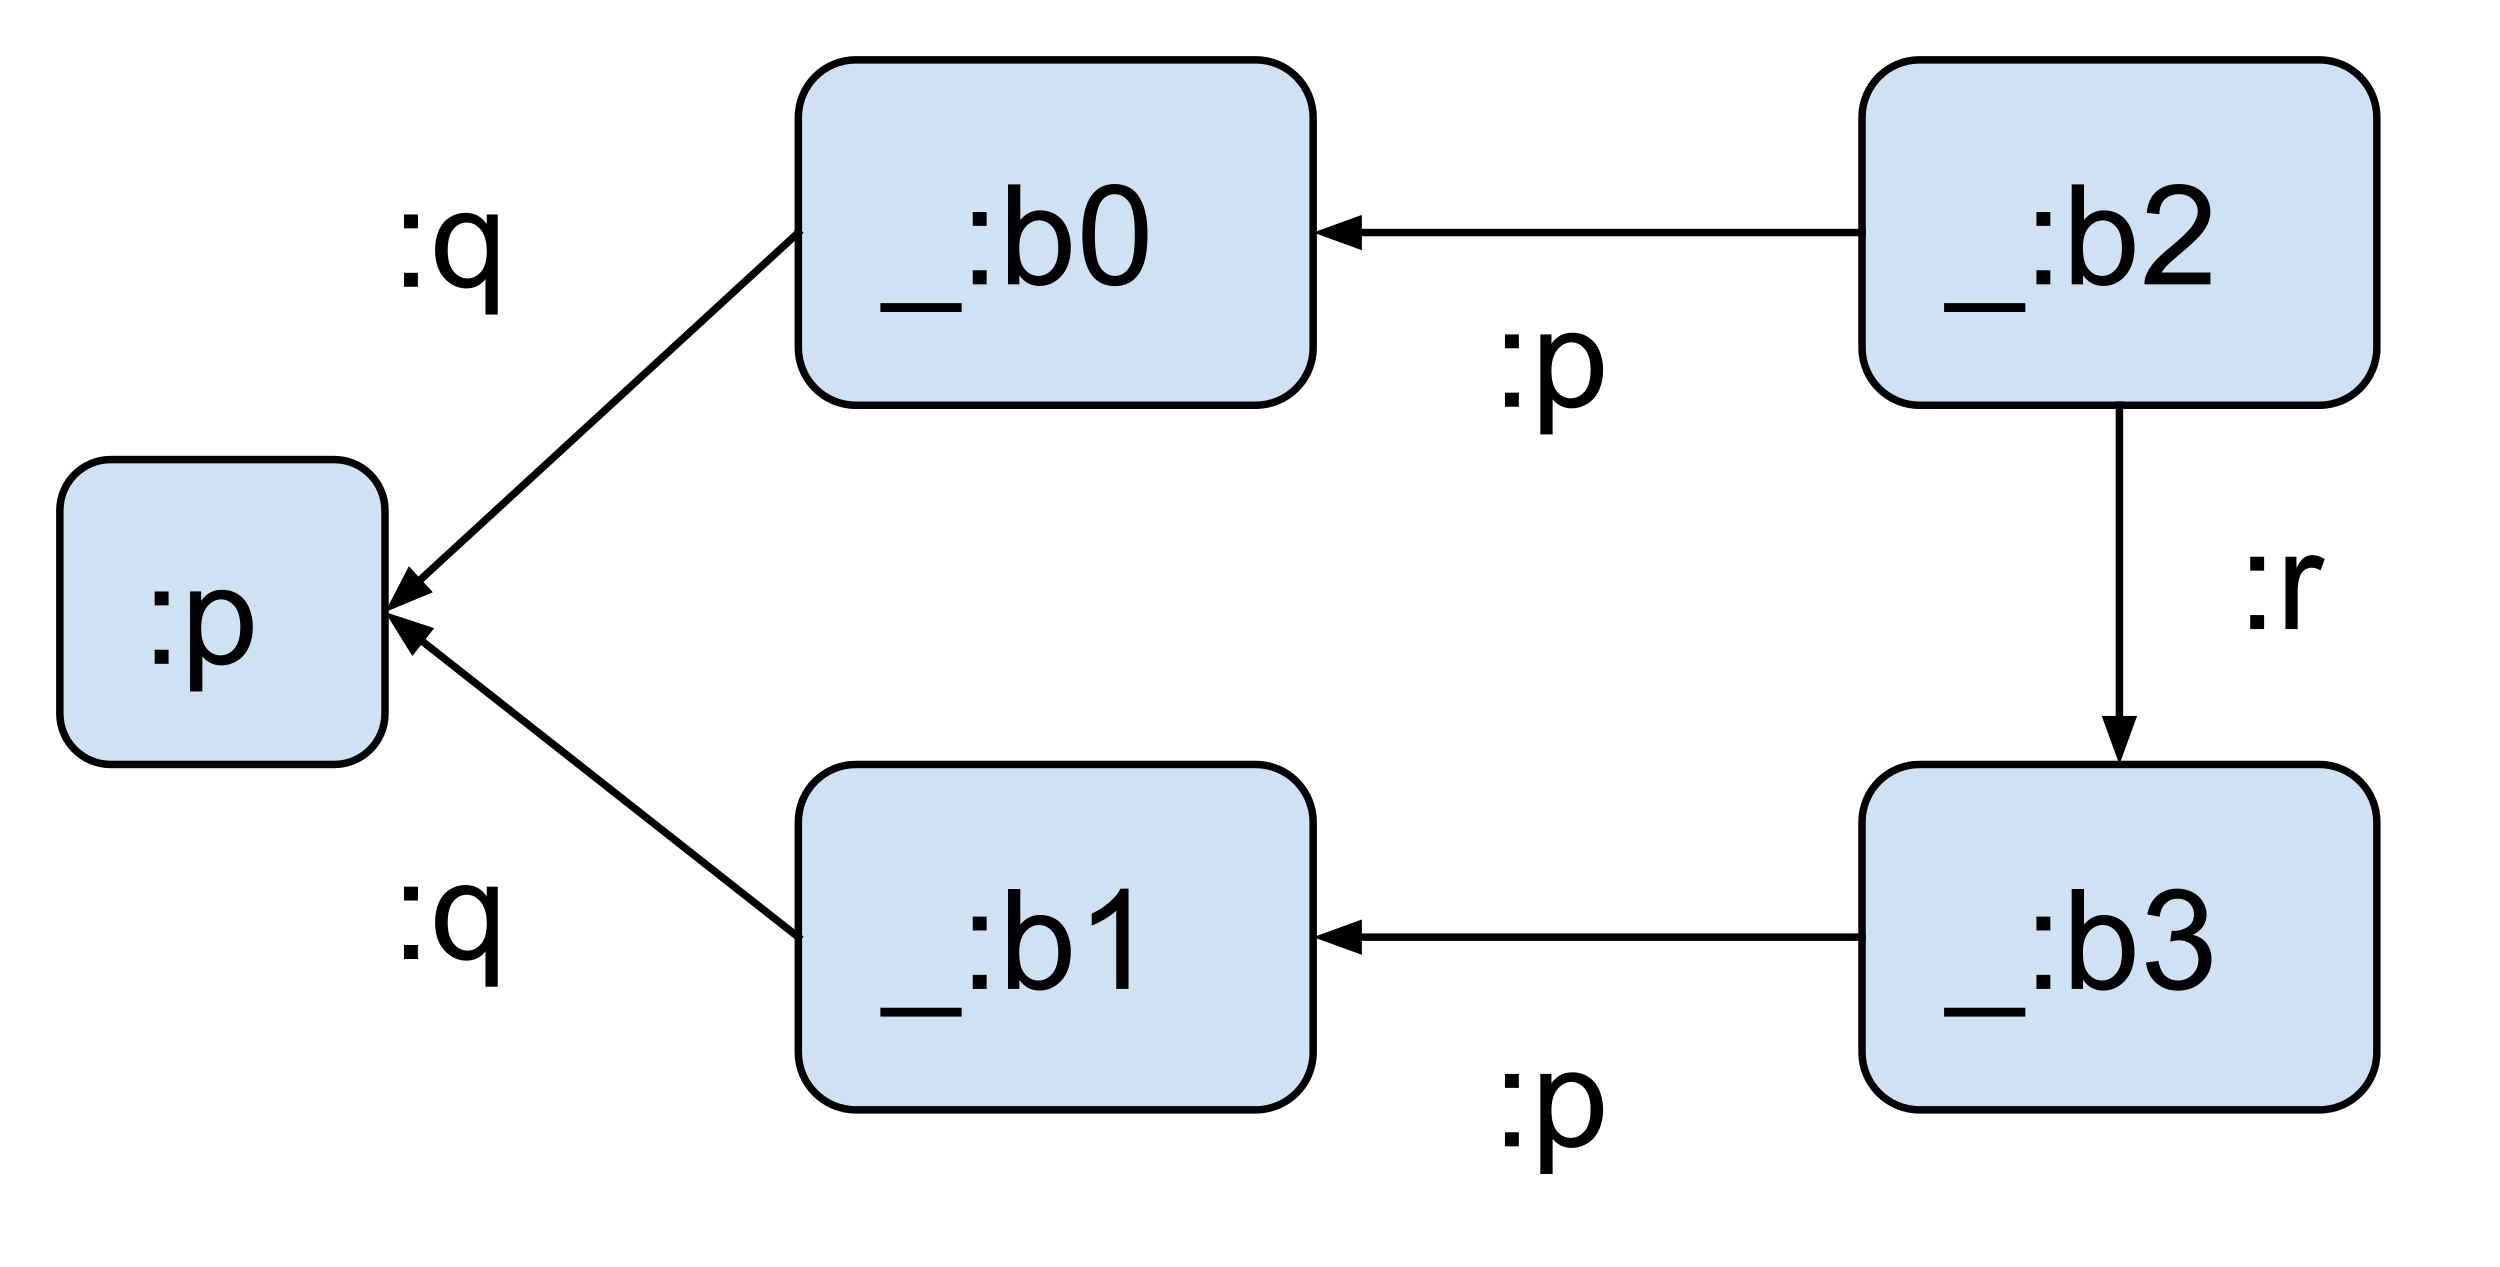 <?xml version="1.0"?>
<svg xmlns:xlink="http://www.w3.org/1999/xlink" xmlns="http://www.w3.org/2000/svg" version="1.1" viewBox="0.0 0.0 334.189 169.36" fill="none" stroke="none" stroke-linecap="square" stroke-miterlimit="10">
  <!-- Source: https://docs.google.com/drawings/d/1HWpz8S-PNaWi02-utF62HAMd_0b-AF_tHNSRRUQILbU/edit?usp=sharing -->
  <clipPath id="p.0">
    <path d="m0 0l334.189 0l0 169.36l-334.189 0l0 -169.36z" clip-rule="nonzero"/>
  </clipPath>
  <g clip-path="url(#p.0)">
    <path fill="#000000" fill-opacity="0.0" d="m0 0l334.189 0l0 169.36l-334.189 0z" fill-rule="evenodd"/>
    <path fill="#cfe2f3" d="m8.0 68.226l0 0c0 -3.751 3.041 -6.793 6.793 -6.793l29.879 0c1.802 0 3.529 0.716 4.803 1.99c1.274 1.274 1.99 3.002 1.99 4.803l0 27.171c0 3.751 -3.041 6.793 -6.793 6.793l-29.879 0c-3.751 0 -6.793 -3.041 -6.793 -6.793z" fill-rule="evenodd"/>
    <path stroke="#000000" stroke-width="1.0" stroke-linejoin="round" stroke-linecap="butt" d="m8.0 68.226l0 0c0 -3.751 3.041 -6.793 6.793 -6.793l29.879 0c1.802 0 3.529 0.716 4.803 1.99c1.274 1.274 1.99 3.002 1.99 4.803l0 27.171c0 3.751 -3.041 6.793 -6.793 6.793l-29.879 0c-3.751 0 -6.793 -3.041 -6.793 -6.793z" fill-rule="evenodd"/>
    <path fill="#000000" d="m20.677 80.919l0 -1.859l1.859 0l0 1.859l-1.859 0zm0 7.812l0 -1.875l1.859 0l0 1.875l-1.859 0zm4.73 3.703l0 -13.375l1.484 0l0 1.25q0.531 -0.734 1.188 -1.094q0.672 -0.375 1.625 -0.375q1.234 0 2.172 0.641q0.953 0.625 1.437 1.797q0.484 1.156 0.484 2.547q0 1.484 -0.531 2.672q-0.531 1.188 -1.547 1.828q-1.016 0.625 -2.141 0.625q-0.812 0 -1.469 -0.344q-0.656 -0.344 -1.062 -0.875l0 4.703l-1.641 0zm1.484 -8.484q0 1.859 0.75 2.766q0.766 0.891 1.828 0.891q1.094 0 1.875 -0.922q0.781 -0.938 0.781 -2.875q0 -1.844 -0.766 -2.766q-0.75 -0.922 -1.812 -0.922q-1.047 0 -1.859 0.984q-0.797 0.969 -0.797 2.844z" fill-rule="nonzero"/>
    <path fill="#cfe2f3" d="m106.717 15.696l0 0c0 -4.25 3.445 -7.696 7.696 -7.696l53.428 0c2.041 0 3.998 0.811 5.442 2.254c1.443 1.443 2.254 3.401 2.254 5.442l0 30.782c0 4.25 -3.445 7.696 -7.696 7.696l-53.428 0c-4.25 0 -7.696 -3.445 -7.696 -7.696z" fill-rule="evenodd"/>
    <path stroke="#000000" stroke-width="1.0" stroke-linejoin="round" stroke-linecap="butt" d="m106.717 15.696l0 0c0 -4.25 3.445 -7.696 7.696 -7.696l53.428 0c2.041 0 3.998 0.811 5.442 2.254c1.443 1.443 2.254 3.401 2.254 5.442l0 30.782c0 4.25 -3.445 7.696 -7.696 7.696l-53.428 0c-4.25 0 -7.696 -3.445 -7.696 -7.696z" fill-rule="evenodd"/>
    <path fill="#000000" d="m117.689 41.71l0 -1.188l10.859 0l0 1.188l-10.859 0zm12.344 -11.516l0 -1.859l1.859 0l0 1.859l-1.859 0zm0 7.812l0 -1.875l1.859 0l0 1.875l-1.859 0zm6.23 0l-1.516 0l0 -13.359l1.641 0l0 4.766q1.047 -1.297 2.656 -1.297q0.891 0 1.688 0.359q0.797 0.359 1.312 1.016q0.516 0.641 0.797 1.562q0.297 0.922 0.297 1.969q0 2.484 -1.234 3.844q-1.219 1.359 -2.953 1.359q-1.703 0 -2.688 -1.438l0 1.219zm-0.016 -4.906q0 1.734 0.484 2.516q0.766 1.266 2.094 1.266q1.078 0 1.859 -0.938q0.781 -0.938 0.781 -2.781q0 -1.891 -0.75 -2.797q-0.75 -0.906 -1.828 -0.906q-1.062 0 -1.859 0.938q-0.781 0.938 -0.781 2.703zm8.438 -1.687q0 -2.359 0.484 -3.797q0.484 -1.453 1.438 -2.234q0.969 -0.781 2.422 -0.781q1.078 0 1.891 0.438q0.812 0.422 1.328 1.25q0.531 0.812 0.828 1.984q0.312 1.156 0.312 3.141q0 2.359 -0.484 3.812q-0.484 1.438 -1.453 2.234q-0.953 0.781 -2.422 0.781q-1.922 0 -3.031 -1.391q-1.312 -1.672 -1.312 -5.437zm1.672 0q0 3.297 0.766 4.391q0.781 1.078 1.906 1.078q1.141 0 1.906 -1.094q0.766 -1.094 0.766 -4.375q0 -3.297 -0.766 -4.375q-0.766 -1.078 -1.922 -1.078q-1.125 0 -1.797 0.953q-0.859 1.219 -0.859 4.5z" fill-rule="nonzero"/>
    <path fill="#cfe2f3" d="m106.717 109.885l0 0c0 -4.25 3.445 -7.696 7.696 -7.696l53.428 0c2.041 0 3.998 0.811 5.442 2.254c1.443 1.443 2.254 3.401 2.254 5.442l0 30.782c0 4.25 -3.445 7.696 -7.696 7.696l-53.428 0c-4.25 0 -7.696 -3.445 -7.696 -7.696z" fill-rule="evenodd"/>
    <path stroke="#000000" stroke-width="1.0" stroke-linejoin="round" stroke-linecap="butt" d="m106.717 109.885l0 0c0 -4.25 3.445 -7.696 7.696 -7.696l53.428 0c2.041 0 3.998 0.811 5.442 2.254c1.443 1.443 2.254 3.401 2.254 5.442l0 30.782c0 4.25 -3.445 7.696 -7.696 7.696l-53.428 0c-4.25 0 -7.696 -3.445 -7.696 -7.696z" fill-rule="evenodd"/>
    <path fill="#000000" d="m117.689 135.899l0 -1.188l10.859 0l0 1.188l-10.859 0zm12.344 -11.516l0 -1.859l1.859 0l0 1.859l-1.859 0zm0 7.812l0 -1.875l1.859 0l0 1.875l-1.859 0zm6.23 0l-1.516 0l0 -13.359l1.641 0l0 4.766q1.047 -1.297 2.656 -1.297q0.891 0 1.688 0.359q0.797 0.359 1.312 1.016q0.516 0.641 0.797 1.562q0.297 0.922 0.297 1.969q0 2.484 -1.234 3.844q-1.219 1.359 -2.953 1.359q-1.703 0 -2.688 -1.438l0 1.219zm-0.016 -4.906q0 1.734 0.484 2.516q0.766 1.266 2.094 1.266q1.078 0 1.859 -0.938q0.781 -0.938 0.781 -2.781q0 -1.891 -0.75 -2.797q-0.75 -0.906 -1.828 -0.906q-1.062 0 -1.859 0.938q-0.781 0.938 -0.781 2.703zm14.61 4.906l-1.641 0l0 -10.453q-0.594 0.562 -1.562 1.141q-0.953 0.562 -1.719 0.844l0 -1.594q1.375 -0.641 2.406 -1.562q1.031 -0.922 1.453 -1.781l1.062 0l0 13.406z" fill-rule="nonzero"/>
    <path fill="#cfe2f3" d="m248.906 15.696l0 0c0 -4.25 3.445 -7.696 7.696 -7.696l53.428 0c2.041 0 3.998 0.811 5.442 2.254c1.443 1.443 2.254 3.401 2.254 5.442l0 30.782c0 4.25 -3.445 7.696 -7.696 7.696l-53.428 0c-4.25 0 -7.696 -3.445 -7.696 -7.696z" fill-rule="evenodd"/>
    <path stroke="#000000" stroke-width="1.0" stroke-linejoin="round" stroke-linecap="butt" d="m248.906 15.696l0 0c0 -4.25 3.445 -7.696 7.696 -7.696l53.428 0c2.041 0 3.998 0.811 5.442 2.254c1.443 1.443 2.254 3.401 2.254 5.442l0 30.782c0 4.25 -3.445 7.696 -7.696 7.696l-53.428 0c-4.25 0 -7.696 -3.445 -7.696 -7.696z" fill-rule="evenodd"/>
    <path fill="#000000" d="m259.878 41.71l0 -1.188l10.859 0l0 1.188l-10.859 0zm12.344 -11.516l0 -1.859l1.859 0l0 1.859l-1.859 0zm0 7.812l0 -1.875l1.859 0l0 1.875l-1.859 0zm6.23 0l-1.516 0l0 -13.359l1.641 0l0 4.766q1.047 -1.297 2.656 -1.297q0.891 0 1.688 0.359q0.797 0.359 1.312 1.016q0.516 0.641 0.797 1.562q0.297 0.922 0.297 1.969q0 2.484 -1.234 3.844q-1.219 1.359 -2.953 1.359q-1.703 0 -2.688 -1.438l0 1.219zm-0.016 -4.906q0 1.734 0.484 2.516q0.766 1.266 2.094 1.266q1.078 0 1.859 -0.938q0.781 -0.938 0.781 -2.781q0 -1.891 -0.75 -2.797q-0.75 -0.906 -1.828 -0.906q-1.062 0 -1.859 0.938q-0.781 0.938 -0.781 2.703zm17.048 3.328l0 1.578l-8.828 0q-0.016 -0.594 0.188 -1.141q0.344 -0.906 1.078 -1.781q0.75 -0.875 2.156 -2.016q2.172 -1.781 2.938 -2.828q0.766 -1.047 0.766 -1.969q0 -0.984 -0.703 -1.641q-0.688 -0.672 -1.812 -0.672q-1.188 0 -1.906 0.719q-0.703 0.703 -0.703 1.953l-1.688 -0.172q0.172 -1.891 1.297 -2.875q1.141 -0.984 3.031 -0.984q1.922 0 3.047 1.062q1.125 1.062 1.125 2.641q0 0.797 -0.328 1.578q-0.328 0.781 -1.094 1.641q-0.75 0.844 -2.531 2.344q-1.469 1.234 -1.891 1.688q-0.422 0.438 -0.688 0.875l6.547 0z" fill-rule="nonzero"/>
    <path fill="#cfe2f3" d="m248.906 109.885l0 0c0 -4.25 3.445 -7.696 7.696 -7.696l53.428 0c2.041 0 3.998 0.811 5.442 2.254c1.443 1.443 2.254 3.401 2.254 5.442l0 30.782c0 4.25 -3.445 7.696 -7.696 7.696l-53.428 0c-4.25 0 -7.696 -3.445 -7.696 -7.696z" fill-rule="evenodd"/>
    <path stroke="#000000" stroke-width="1.0" stroke-linejoin="round" stroke-linecap="butt" d="m248.906 109.885l0 0c0 -4.25 3.445 -7.696 7.696 -7.696l53.428 0c2.041 0 3.998 0.811 5.442 2.254c1.443 1.443 2.254 3.401 2.254 5.442l0 30.782c0 4.25 -3.445 7.696 -7.696 7.696l-53.428 0c-4.25 0 -7.696 -3.445 -7.696 -7.696z" fill-rule="evenodd"/>
    <path fill="#000000" d="m259.878 135.899l0 -1.188l10.859 0l0 1.188l-10.859 0zm12.344 -11.516l0 -1.859l1.859 0l0 1.859l-1.859 0zm0 7.812l0 -1.875l1.859 0l0 1.875l-1.859 0zm6.23 0l-1.516 0l0 -13.359l1.641 0l0 4.766q1.047 -1.297 2.656 -1.297q0.891 0 1.688 0.359q0.797 0.359 1.312 1.016q0.516 0.641 0.797 1.562q0.297 0.922 0.297 1.969q0 2.484 -1.234 3.844q-1.219 1.359 -2.953 1.359q-1.703 0 -2.688 -1.438l0 1.219zm-0.016 -4.906q0 1.734 0.484 2.516q0.766 1.266 2.094 1.266q1.078 0 1.859 -0.938q0.781 -0.938 0.781 -2.781q0 -1.891 -0.75 -2.797q-0.75 -0.906 -1.828 -0.906q-1.062 0 -1.859 0.938q-0.781 0.938 -0.781 2.703zm8.438 1.375l1.641 -0.219q0.281 1.406 0.953 2.016q0.688 0.609 1.656 0.609q1.156 0 1.953 -0.797q0.797 -0.797 0.797 -1.984q0 -1.125 -0.734 -1.859q-0.734 -0.734 -1.875 -0.734q-0.469 0 -1.156 0.172l0.188 -1.438q0.156 0.016 0.266 0.016q1.047 0 1.875 -0.547q0.844 -0.547 0.844 -1.672q0 -0.906 -0.609 -1.5q-0.609 -0.594 -1.578 -0.594q-0.953 0 -1.594 0.609q-0.641 0.594 -0.812 1.797l-1.641 -0.297q0.297 -1.641 1.359 -2.547q1.062 -0.906 2.656 -0.906q1.094 0 2.0 0.469q0.922 0.469 1.406 1.281q0.5 0.812 0.5 1.719q0 0.859 -0.469 1.578q-0.469 0.703 -1.375 1.125q1.188 0.281 1.844 1.141q0.656 0.859 0.656 2.156q0 1.734 -1.281 2.953q-1.266 1.219 -3.219 1.219q-1.766 0 -2.922 -1.047q-1.156 -1.047 -1.328 -2.719z" fill-rule="nonzero"/>
    <path fill="#000000" fill-opacity="0.0" d="m106.717 31.087l-55.244 50.74" fill-rule="evenodd"/>
    <path stroke="#000000" stroke-width="1.0" stroke-linejoin="round" stroke-linecap="butt" d="m106.717 31.087l-50.825 46.681" fill-rule="evenodd"/>
    <path fill="#000000" stroke="#000000" stroke-width="1.0" stroke-linecap="butt" d="m54.774 76.552l-2.225 4.286l4.46 -1.853z" fill-rule="evenodd"/>
    <path fill="#000000" fill-opacity="0.0" d="m106.717 125.276l-55.244 -43.465" fill-rule="evenodd"/>
    <path stroke="#000000" stroke-width="1.0" stroke-linejoin="round" stroke-linecap="butt" d="m106.717 125.276l-50.529 -39.755" fill-rule="evenodd"/>
    <path fill="#000000" stroke="#000000" stroke-width="1.0" stroke-linecap="butt" d="m57.209 84.223l-4.588 -1.508l2.545 4.104z" fill-rule="evenodd"/>
    <path fill="#000000" fill-opacity="0.0" d="m248.906 125.276l-73.354 0" fill-rule="evenodd"/>
    <path stroke="#000000" stroke-width="1.0" stroke-linejoin="round" stroke-linecap="butt" d="m248.906 125.276l-67.354 0" fill-rule="evenodd"/>
    <path fill="#000000" stroke="#000000" stroke-width="1.0" stroke-linecap="butt" d="m181.551 123.624l-4.538 1.652l4.538 1.652z" fill-rule="evenodd"/>
    <path fill="#000000" fill-opacity="0.0" d="m248.906 31.087l-73.354 0" fill-rule="evenodd"/>
    <path stroke="#000000" stroke-width="1.0" stroke-linejoin="round" stroke-linecap="butt" d="m248.906 31.087l-67.354 0" fill-rule="evenodd"/>
    <path fill="#000000" stroke="#000000" stroke-width="1.0" stroke-linecap="butt" d="m181.551 29.435l-4.538 1.652l4.538 1.652z" fill-rule="evenodd"/>
    <path fill="#000000" fill-opacity="0.0" d="m283.315 54.173l0 48.031" fill-rule="evenodd"/>
    <path stroke="#000000" stroke-width="1.0" stroke-linejoin="round" stroke-linecap="butt" d="m283.315 54.173l0 42.031" fill-rule="evenodd"/>
    <path fill="#000000" stroke="#000000" stroke-width="1.0" stroke-linecap="butt" d="m281.663 96.205l1.652 4.538l1.652 -4.538z" fill-rule="evenodd"/>
    <path fill="#000000" fill-opacity="0.0" d="m43.32 11.417l43.465 0l0 42.016l-43.465 0z" fill-rule="evenodd"/>
    <path fill="#000000" d="m54.008 30.525l0 -1.859l1.859 0l0 1.859l-1.859 0zm0 7.813l0 -1.875l1.859 0l0 1.875l-1.859 0zm10.886 3.703l0 -4.734q-0.375 0.547 -1.063 0.906q-0.688 0.344 -1.469 0.344q-1.719 0 -2.969 -1.375q-1.234 -1.375 -1.234 -3.766q0 -1.469 0.5 -2.625q0.516 -1.156 1.469 -1.75q0.969 -0.594 2.109 -0.594q1.797 0 2.828 1.516l0 -1.297l1.469 0l0 13.375l-1.641 0zm-5.047 -8.562q0 1.859 0.781 2.797q0.781 0.938 1.875 0.938q1.047 0 1.797 -0.891q0.766 -0.891 0.766 -2.703q0 -1.938 -0.797 -2.906q-0.797 -0.969 -1.875 -0.969q-1.062 0 -1.812 0.906q-0.734 0.906 -0.734 2.828z" fill-rule="nonzero"/>
    <path fill="#000000" fill-opacity="0.0" d="m43.32 101.276l43.465 0l0 42.016l-43.465 0z" fill-rule="evenodd"/>
    <path fill="#000000" d="m54.008 120.383l0 -1.859l1.859 0l0 1.859l-1.859 0zm0 7.812l0 -1.875l1.859 0l0 1.875l-1.859 0zm10.886 3.703l0 -4.734q-0.375 0.547 -1.063 0.906q-0.688 0.344 -1.469 0.344q-1.719 0 -2.969 -1.375q-1.234 -1.375 -1.234 -3.766q0 -1.469 0.5 -2.625q0.516 -1.156 1.469 -1.75q0.969 -0.594 2.109 -0.594q1.797 0 2.828 1.516l0 -1.297l1.469 0l0 13.375l-1.641 0zm-5.047 -8.562q0 1.859 0.781 2.797q0.781 0.938 1.875 0.938q1.047 0 1.797 -0.891q0.766 -0.891 0.766 -2.703q0 -1.938 -0.797 -2.906q-0.797 -0.969 -1.875 -0.969q-1.062 0 -1.812 0.906q-0.734 0.906 -0.734 2.828z" fill-rule="nonzero"/>
    <path fill="#000000" fill-opacity="0.0" d="m190.488 27.449l43.465 0l0 42.016l-43.465 0z" fill-rule="evenodd"/>
    <path fill="#000000" d="m201.176 46.556l0 -1.859l1.859 0l0 1.859l-1.859 0zm0 7.812l0 -1.875l1.859 0l0 1.875l-1.859 0zm4.73 3.703l0 -13.375l1.484 0l0 1.25q0.531 -0.734 1.188 -1.094q0.672 -0.375 1.625 -0.375q1.234 0 2.172 0.641q0.953 0.625 1.438 1.797q0.484 1.156 0.484 2.547q0 1.484 -0.531 2.672q-0.531 1.188 -1.547 1.828q-1.016 0.625 -2.141 0.625q-0.812 0 -1.469 -0.344q-0.656 -0.344 -1.062 -0.875l0 4.703l-1.641 0zm1.484 -8.484q0 1.859 0.75 2.766q0.766 0.891 1.828 0.891q1.094 0 1.875 -0.922q0.781 -0.938 0.781 -2.875q0 -1.844 -0.766 -2.766q-0.75 -0.922 -1.812 -0.922q-1.047 0 -1.859 0.984q-0.797 0.969 -0.797 2.844z" fill-rule="nonzero"/>
    <path fill="#000000" fill-opacity="0.0" d="m190.488 126.315l43.465 0l0 42.016l-43.465 0z" fill-rule="evenodd"/>
    <path fill="#000000" d="m201.176 145.422l0 -1.859l1.859 0l0 1.859l-1.859 0zm0 7.812l0 -1.875l1.859 0l0 1.875l-1.859 0zm4.73 3.703l0 -13.375l1.484 0l0 1.25q0.531 -0.734 1.188 -1.094q0.672 -0.375 1.625 -0.375q1.234 0 2.172 0.641q0.953 0.625 1.438 1.797q0.484 1.156 0.484 2.547q0 1.484 -0.531 2.672q-0.531 1.188 -1.547 1.828q-1.016 0.625 -2.141 0.625q-0.812 0 -1.469 -0.344q-0.656 -0.344 -1.062 -0.875l0 4.703l-1.641 0zm1.484 -8.484q0 1.859 0.75 2.766q0.766 0.891 1.828 0.891q1.094 0 1.875 -0.922q0.781 -0.938 0.781 -2.875q0 -1.844 -0.766 -2.766q-0.75 -0.922 -1.812 -0.922q-1.047 0 -1.859 0.984q-0.797 0.969 -0.797 2.844z" fill-rule="nonzero"/>
    <path fill="#000000" fill-opacity="0.0" d="m290.11 57.173l43.465 0l0 42.016l-43.465 0z" fill-rule="evenodd"/>
    <path fill="#000000" d="m300.798 76.281l0 -1.859l1.859 0l0 1.859l-1.859 0zm0 7.812l0 -1.875l1.859 0l0 1.875l-1.859 0zm4.715 0l0 -9.672l1.469 0l0 1.469q0.562 -1.031 1.031 -1.359q0.484 -0.328 1.062 -0.328q0.828 0 1.688 0.531l-0.562 1.516q-0.609 -0.359 -1.203 -0.359q-0.547 0 -0.969 0.328q-0.422 0.328 -0.609 0.891q-0.281 0.875 -0.281 1.922l0 5.062l-1.625 0z" fill-rule="nonzero"/>
  </g>
</svg>

